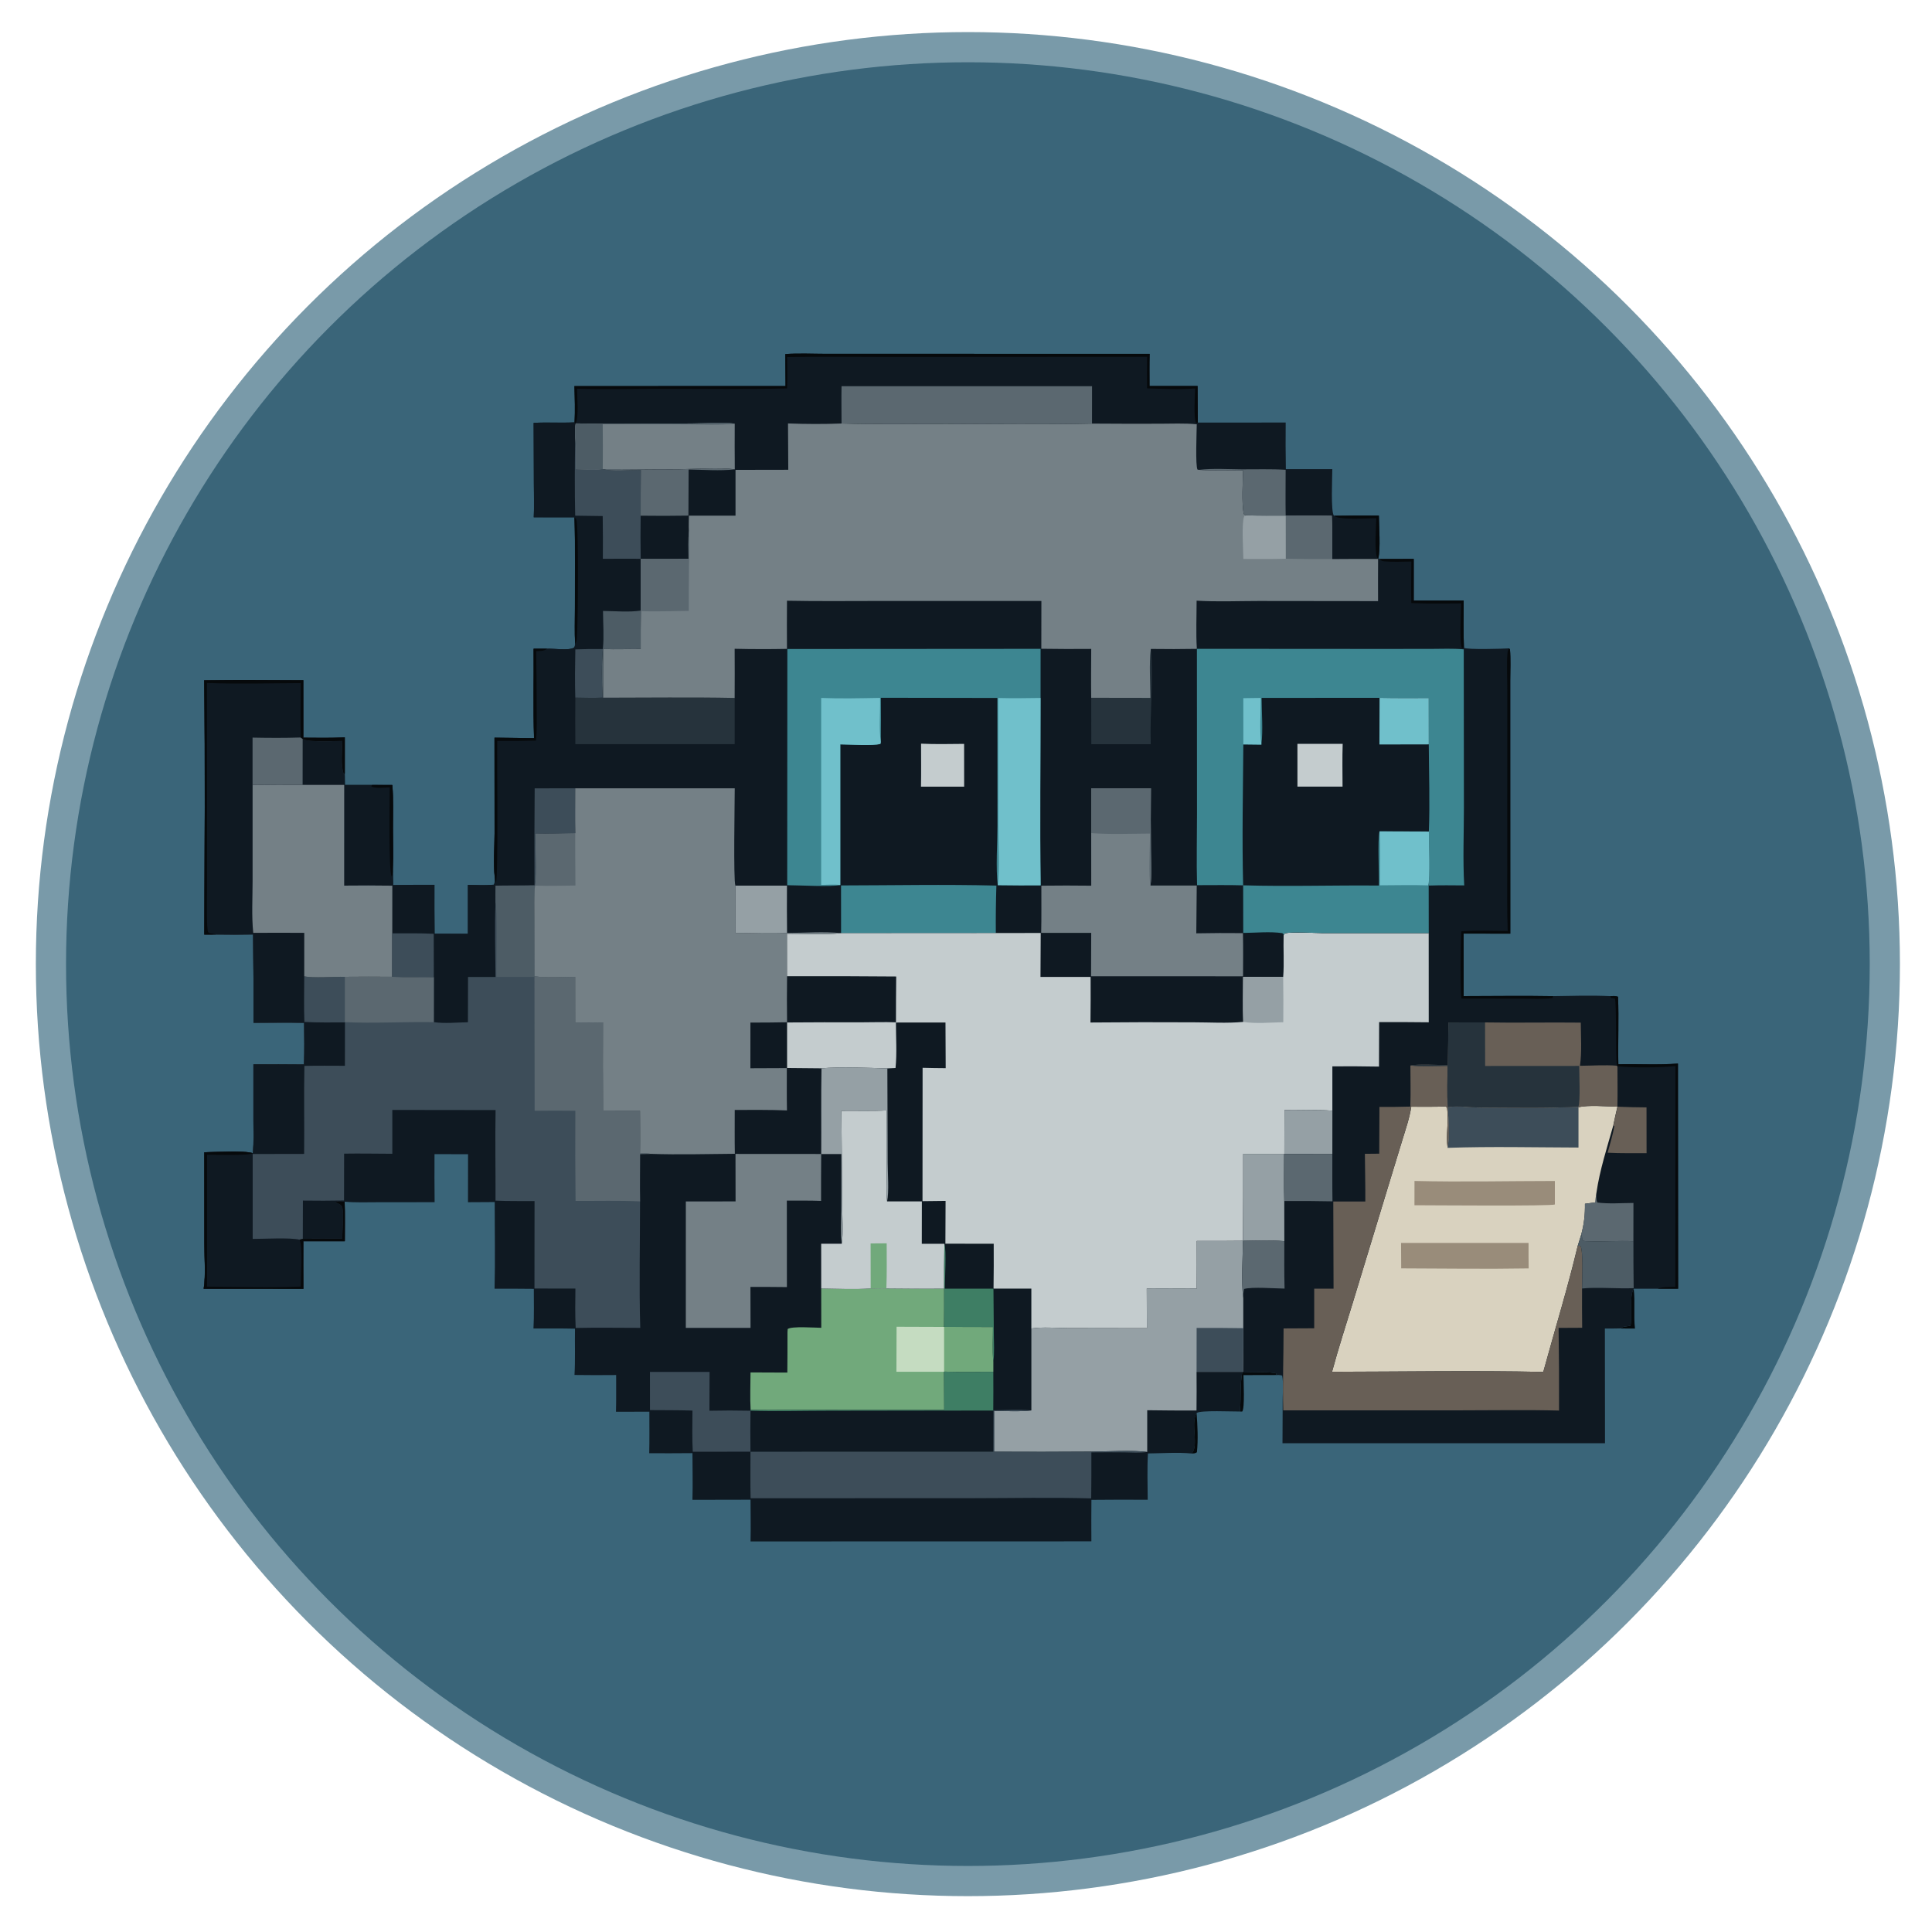 <?xml version="1.0" encoding="UTF-8"?>
<svg id="Layer_1" xmlns="http://www.w3.org/2000/svg" version="1.1" viewBox="0 0 1024 1024">
  <!-- Generator: Adobe Illustrator 29.4.0, SVG Export Plug-In . SVG Version: 2.1.0 Build 152)  -->
  <defs>
    <style>
      .st0 {
        fill: #95a0a5;
      }

      .st1 {
        fill: #0f1922;
      }

      .st2 {
        fill: #3a6579;
        stroke: #799aa9;
        stroke-miterlimit: 10;
        stroke-width: 16px;
      }

      .st3, .st4, .st5 {
        fill: #06090b;
      }

      .st6 {
        fill: #998c7a;
      }

      .st7 {
        fill: #3d8691;
      }

      .st8 {
        fill: #71a97b;
      }

      .st9 {
        fill: #70c0cb;
      }

      .st10 {
        fill: #c5dcc1;
      }

      .st11 {
        fill: #26333c;
      }

      .st12 {
        fill: #4d5c65;
      }

      .st4 {
        fill-opacity: .99;
      }

      .st5 {
        fill-opacity: .98;
      }

      .st13 {
        fill: #3d4d59;
      }

      .st14 {
        fill: #c4ccce;
      }

      .st15 {
        fill: #5b6870;
      }

      .st16 {
        fill: #685f56;
      }

      .st17 {
        fill: #748086;
      }

      .st18 {
        fill: #d9d2bf;
      }

      .st19 {
        fill: #3e7e64;
      }
    </style>
  </defs>
  <circle class="st2" cx="513" cy="511" r="486"/>
  <path class="st1" d="M416.22,187.68c7.14-.54,14.57-.13,21.74-.13h41.49s129.9.02,129.9.02c-.18,5.66-.06,11.36-.07,17.02h25.47s.1,19.38.1,19.38l46.59-.02c-.08,8.23-.05,16.47.09,24.7h24.62c0,3.86-.89,22.75.87,24.71,7.94-.12,15.88-.15,23.82-.09.04,5.86.96,17.53-.32,22.69l.7.3,18.09-.05v22.08s26.46-.04,26.46-.04c0,8.35-.2,16.76.16,25.1,1.78,1.08,20.83.51,23.75.3l.64.44c.48,5.48.16,11.15.15,16.66v31.16s.03,102.95.03,102.95l-24.78-.05.04,33.16c15.81-.02,31.65-.26,47.45.02,10-.15,20.27-.51,30.24,0,1.41-.04,2.81-.22,4.14.32.51,11.89-.1,23.86.17,35.77,10.45-.24,21.19.45,31.59-.38l.09,119.35h-10.89s-12.63.01-12.63.01c-2.46,3.96-.77,14.36-1.69,19.6-1.7.29-4.23.39-5.62,1.43-2.66.07-5.32.08-7.99.06l.06,60.8h-170.94s.11-23.28.11-23.28c.02-4.01.5-8.67-.28-12.59-1.2-.33-2.19-.33-3.41-.28l.55-.64c-1.94-1.37-15.1-.7-18.31-.7-1.2,6.47-.58,13.36-1.17,19.88-.02.26.03.53.05.79-3.87.07-21.05-.77-23.03.78-3.39,5.62,1.41,17.44-2.65,21.47-7.51-.73-15.6-.1-23.17-.03-.47,8.14-.16,16.4-.13,24.55-9.94-.07-19.89-.05-29.83.05-.07,7.33-.08,14.66-.02,21.99l-180.65.04c.17-7.35,0-14.75,0-22.11l-30.8.06c.24-8.22.02-16.51.01-24.74-7.64.07-15.28.08-22.91.05.18-7.33.06-14.69.07-22.02l-17.7.04c.18-6.48.06-12.98.09-19.47-7.36.08-14.71.07-22.07-.03.46-8.12.13-16.38.26-24.53-7.32-.18-14.68-.08-22.01-.1.4-6.95.16-14.04.19-21.01-6.93-.11-13.87-.06-20.81-.09.39-15.27.06-30.63.08-45.92l-14.16.08.03-25.45-17.78-.02c-.05,8.49-.03,16.97.06,25.45l-30.2.03c-5.79,0-11.7.24-17.47-.28.22,6.96.07,13.96.08,20.93h-21.98c-.1,8.41,0,16.82.02,25.22l-52.8-.03c1.13-7.52.34-16.11.34-23.78l-.04-48.54c6.6-.07,19.89-1.15,25.68.46.71-5.67.35-11.7.36-17.43v-29.69c8.91-.05,17.82-.04,26.74.05.45-7.29.16-14.72.14-22.03-8.94-.2-17.9-.03-26.84-.01.07-15.61,0-31.21-.21-46.82-6.53.12-13.06.13-19.59.02-2.09.09-4.2.03-6.29.03.18-44.87.55-89.85-.06-134.71,17.49-.32,35.03-.07,52.52-.04l.02,30.46c7.31.02,14.69.24,21.98-.22v19.18s.07,6.07.07,6.07h14.49s10.64.02,10.64.02c.65,7.54.33,15.3.33,22.88,0,7,.29,14.15-.04,21.13l.14,9.05c7.3-.15,14.6-.2,21.9-.15,0,8.64-.04,17.28.07,25.92l17.67.03v-25.94c4.57.08,9.21.33,13.76-.07.63-1.12.45-2.53.48-3.8-.87-7.5-.12-15.96-.11-23.54l-.04-50.58,20.97.25c-.53-15.75-.08-31.64-.23-47.41h7.15c3.65-.2,11.18,1.14,14.18-.55.6-.34.56-1.43.67-2.08-.34-6.18-.1-12.5-.11-18.7-.03-16.1.26-32.24-.22-48.32l-21.6-.02c.32-5.82.07-11.78.06-17.61l-.12-32.43c7.21-.4,14.44.09,21.65-.27.38-6.38.12-12.83-.06-19.22l111.89-.04-.1-16.92Z"/>
  <path class="st1" d="M304.49,223.86l.66.55c-.55,2.49-.4,5.26-.27,7.8.7,5.42.4,11.01.39,16.47,4.51.11,9.76.75,14.2-.1l.39.08c4.79,1.45,14.39.28,19.8.45-.08,8.07-.12,16.14-.1,24.21-.12,7.62-.11,15.24.02,22.86v27.45s.13.25.13.25c-.12,6.7-.15,13.4-.12,20.1-6.58-.05-13.22.27-19.79-.01-.08,8.6-.1,17.2-.06,25.81,23.2,0,46.45-.33,69.64.12.05-8.68.06-17.36,0-26.05,9.24.22,18.48.24,27.73.05-.05-8.51-.04-17.01.01-25.52,16.56.34,33.15.13,49.72.13h85.12l-.04,25.33c8.82.14,17.63.16,26.45.08,0,8.62-.16,17.28-.01,25.9l31.41.05c-.06-8.45-.77-17.57.19-25.94,8.13.11,16.27.1,24.4-.04l.05,87.42c0,12.58-.33,25.27.03,37.84,8.12.02,16.31-.17,24.42.1l.04,25.23c6.65-.05,14.24-.84,20.77.13.62.75.44.37.66,1.07-.23,7.32.35,14.87-.24,22.15l-21.21-.03c0,7.92-.23,15.91.06,23.83-8.56.84-17.7.24-26.32.23-18.23-.1-36.45-.07-54.67.1.1-8.06.12-16.12.08-24.18h-26.57s.12-23.28.12-23.28l-23.78.03-82.02.05c-8.32,1.12-19.93.32-28.66.33l.02,22.5c-.11,8.14-.1,16.28,0,24.41-6.47.12-12.94.18-19.42.17l-.02,24.21,19.31-.08c.01,7.47-.07,14.96.08,22.43-9.21-.4-18.47-.25-27.69-.26.01,7.74-.09,15.5.06,23.24-14.79.1-29.8.56-44.58.04l-5.69.08c0,8.36-.13,16.73,0,25.09.01,22.3-.57,44.78.11,67.06-11.4,0-22.84-.21-34.23.05-.33-6.94-.23-13.94-.14-20.88l-21.7-.02.04-46.35c-6.87-.05-13.82.1-20.68-.23.07-15.99-.26-32.02.03-48.01l-54.73-.07v23.23c-8.51-.02-17.05-.2-25.55-.06l-.04,24.84c-7.26.13-14.53.15-21.8.04l-.06,20.31c6.96-.16,13.95-.05,20.92-.07.08-3.78.97-13.73,0-16.84-.43-1.38-2.39-1.93-3.61-2.63,1.24-.61,3.49-.35,4.88-.17.22,6.96.07,13.96.08,20.93h-21.98c-.1,8.41,0,16.82.02,25.22l-52.8-.03c1.13-7.52.34-16.11.34-23.78l-.04-48.54c6.6-.07,19.89-1.15,25.68.46.71-5.67.35-11.7.36-17.43v-29.69c8.91-.05,17.82-.04,26.74.05.45-7.29.16-14.72.14-22.03-8.94-.2-17.9-.03-26.84-.01.07-15.61,0-31.21-.21-46.82-6.53.12-13.06.13-19.59.02-2.09.09-4.2.03-6.29.03.18-44.87.55-89.85-.06-134.71,17.49-.32,35.03-.07,52.52-.04l.02,30.46c7.31.02,14.69.24,21.98-.22v19.18s.07,6.07.07,6.07h14.49s10.64.02,10.64.02c.65,7.54.33,15.3.33,22.88,0,7,.29,14.15-.04,21.13l.14,9.05c7.3-.15,14.6-.2,21.9-.15,0,8.64-.04,17.28.07,25.92l17.67.03v-25.94c4.57.08,9.21.33,13.76-.07.63-1.12.45-2.53.48-3.8-.87-7.5-.12-15.96-.11-23.54l-.04-50.58,20.97.25c-.53-15.75-.08-31.64-.23-47.41h7.15c3.65-.2,11.18,1.14,14.18-.55.6-.34.56-1.43.67-2.08-.34-6.18-.1-12.5-.11-18.7-.03-16.1.26-32.24-.22-48.32l-21.6-.02c.32-5.82.07-11.78.06-17.61l-.12-32.43c7.21-.4,14.44.09,21.65-.27Z"/>
  <path class="st13" d="M108.21,360.61c17.49-.32,35.03-.07,52.52-.04l.02,30.46c7.31.02,14.69.24,21.98-.22v19.18s-.49.18-.49.18c-1.72-3.84-.79-13.08-.77-17.48-3.98.04-18.3.85-21.07-1.07-.05,8.14-.06,16.27-.03,24.41l22.04.02-.02,53.35c8.51-.1,17.02-.09,25.53.03l-.03,25.26-.03,23.03c7.36.32,14.73.03,22.09.17l-.03,23.87c5.74.83,12.29.16,18.1.05l.05-24h14.57c-.1-13.14-.51-26.43,0-39.56-.06-2.95.02-5.9.04-8.85,6.87-.12,13.75,0,20.63-.13l.27.1c-.59,5.79-.34,11.8-.33,17.62l.07,30.45c6.82,1.02,14.62.33,21.55.31l.04,24.24c4.89-.01,9.83.08,14.72-.08-.12,15.6-.09,31.21.09,46.81l19.53.02c.05,7.49.2,15,0,22.49,1.88.07,3.83.04,5.68.34l-5.69.08c0,8.36-.13,16.73,0,25.09.01,22.3-.57,44.78.11,67.06-11.4,0-22.84-.21-34.23.05-.33-6.94-.23-13.94-.14-20.88l-21.7-.02.04-46.35c-6.87-.05-13.82.1-20.68-.23.07-15.99-.26-32.02.03-48.01l-54.73-.07v23.23c-8.51-.02-17.05-.2-25.55-.06l-.04,24.84c-7.26.13-14.53.15-21.8.04l-.06,20.31c6.96-.16,13.95-.05,20.92-.07.08-3.78.97-13.73,0-16.84-.43-1.38-2.39-1.93-3.61-2.63,1.24-.61,3.49-.35,4.88-.17.22,6.96.07,13.96.08,20.93h-21.98c-.1,8.41,0,16.82.02,25.22l-52.8-.03c1.13-7.52.34-16.11.34-23.78l-.04-48.54c6.6-.07,19.89-1.15,25.68.46.71-5.67.35-11.7.36-17.43v-29.69c8.91-.05,17.82-.04,26.74.05.45-7.29.16-14.72.14-22.03-8.94-.2-17.9-.03-26.84-.01.07-15.61,0-31.21-.21-46.82-6.53.12-13.06.13-19.59.02-2.09.09-4.2.03-6.29.03.18-44.87.55-89.85-.06-134.71Z"/>
  <path class="st1" d="M108.21,360.61c17.49-.32,35.03-.07,52.52-.04l.02,30.46c7.31.02,14.69.24,21.98-.22v19.18s-.49.18-.49.18c-1.72-3.84-.79-13.08-.77-17.48-3.98.04-18.3.85-21.07-1.07-.05,8.14-.06,16.27-.03,24.41l22.04.02-.02,53.35c8.51-.1,17.02-.09,25.53.03l-.03,25.26-.03,23.03c-8.35-.08-16.71-.07-25.06.01-5.6-.14-16.91.79-21.55-.28,0,8.05-.21,16.16.07,24.21,7.16.37,14.35.25,21.52.24l-.03,22.99c-7.15,0-14.33-.12-21.48.06-.29,15.55.03,31.1-.13,46.65l-27.27.05v45c5.68,0,20.07-.79,24.84.41l1.7-.4c6.96-.16,13.95-.05,20.92-.07.08-3.78.97-13.73,0-16.84-.43-1.38-2.39-1.93-3.61-2.63,1.24-.61,3.49-.35,4.88-.17.22,6.96.07,13.96.08,20.93h-21.98c-.1,8.41,0,16.82.02,25.22l-52.8-.03c1.13-7.52.34-16.11.34-23.78l-.04-48.54c6.6-.07,19.89-1.15,25.68.46.71-5.67.35-11.7.36-17.43v-29.69c8.91-.05,17.82-.04,26.74.05.45-7.29.16-14.72.14-22.03-8.94-.2-17.9-.03-26.84-.01.07-15.61,0-31.21-.21-46.82-6.53.12-13.06.13-19.59.02-2.09.09-4.2.03-6.29.03.18-44.87.55-89.85-.06-134.71Z"/>
  <path class="st17" d="M133.87,415.95c8.83.12,17.67.14,26.5.08l22.04.02-.02,53.35c8.51-.1,17.02-.09,25.53.03l-.03,25.26-.03,23.03c-8.35-.08-16.71-.07-25.06.01-5.6-.14-16.91.79-21.55-.28l.02-23.02c-9.01-.07-18.02-.07-27.04,0-.93-8.94-.35-18.42-.35-27.43v-51.05Z"/>
  <path class="st15" d="M159.4,390.88l.99.75c-.05,8.14-.06,16.27-.03,24.41-8.83.06-17.67.03-26.5-.08v-25.01c8.49.17,17.05.22,25.53-.06Z"/>
  <path class="st3" d="M108.21,360.61c17.49-.32,35.03-.07,52.52-.04l.02,30.46c7.31.02,14.69.24,21.98-.22v19.18s-.49.18-.49.18c-1.72-3.84-.79-13.08-.77-17.48-3.98.04-18.3.85-21.07-1.07l-.99-.75c-.18-9.59-.06-19.21,0-28.8-16.49.05-33.27.56-49.73-.08l.04,109.16c0,2.32-.4,22.13.66,22.98.79.64,1.64.66,2.6.83.53.1,1.07.22,1.6.32-2.09.09-4.2.03-6.29.03.18-44.87.55-89.85-.06-134.71Z"/>
  <path class="st3" d="M108.3,610.75c6.6-.07,19.89-1.15,25.68.46-2.12,1.46-20.23.76-24.24.85v69.86c16.47.15,33.16.67,49.63-.01.06-5.19,1.21-20.95-.6-24.85l1.7-.4c6.96-.16,13.95-.05,20.92-.07.08-3.78.97-13.73,0-16.84-.43-1.38-2.39-1.93-3.61-2.63,1.24-.61,3.49-.35,4.88-.17.22,6.96.07,13.96.08,20.93h-21.98c-.1,8.41,0,16.82.02,25.22l-52.8-.03c1.13-7.52.34-16.11.34-23.78l-.04-48.54Z"/>
  <path class="st15" d="M283.32,517.46c6.82,1.02,14.62.33,21.55.31l.04,24.24c4.89-.01,9.83.08,14.72-.08-.12,15.6-.09,31.21.09,46.81l19.53.02c.05,7.49.2,15,0,22.49,1.88.07,3.83.04,5.68.34l-5.69.08c0,8.36-.13,16.73,0,25.09-11.32-.51-22.83-.17-34.18-.24-.18-15.93-.21-31.85-.11-47.78-7.19-.1-14.39-.1-21.58,0l-.09-70.97.04-.32Z"/>
  <path class="st15" d="M182.8,517.74c8.35-.09,16.71-.09,25.06-.01,7.36.32,14.73.03,22.09.17l-.03,23.87c-15.69-.26-31.44.7-47.13,0v-24.04Z"/>
  <path class="st12" d="M283.3,469.28l.27.1c-.59,5.79-.34,11.8-.33,17.62l.07,30.45-.04.32h-20.2c-.01-4.57.58-37.44-.44-39.51-.06-2.95.02-5.9.04-8.85,6.87-.12,13.75,0,20.63-.13Z"/>
  <path class="st17" d="M304.84,417.81h84.59c0,6.77-.77,48.7.34,51.58l.07,25.07c9.03.02,18.32.46,27.32.03,9.33-.05,19.39-.87,28.64.09-8.32,1.12-19.93.32-28.66.33l.02,22.5c-.11,8.14-.1,16.28,0,24.41-6.47.12-12.94.18-19.42.17l-.02,24.21,19.31-.08c.01,7.47-.07,14.96.08,22.43-9.21-.4-18.47-.25-27.69-.26.01,7.74-.09,15.5.06,23.24-14.79.1-29.8.56-44.58.04-1.85-.31-3.81-.27-5.68-.34.21-7.49.05-15,0-22.49l-19.53-.02c-.17-15.6-.2-31.21-.09-46.81-4.89.17-9.83.07-14.72.08l-.04-24.24c-6.93.02-14.72.72-21.55-.31l-.07-30.45c0-5.82-.26-11.83.33-17.62.96-6.73.17-20.14.15-27.61,7.05.17,14.11-.05,21.16-.16-.13-7.93-.03-15.88-.04-23.81Z"/>
  <path class="st15" d="M283.72,441.78c7.05.17,14.11-.05,21.16-.16.04,9.24-.02,18.49.12,27.73-7.11.03-14.34.33-21.44.03.96-6.73.17-20.14.15-27.61Z"/>
  <path class="st11" d="M304.92,369.75c4.8.06,9.63.24,14.42,0l.42.04c23.2,0,46.45-.33,69.64.12v24.52s-84.46-.01-84.46-.01c-.05-8.22-.06-16.44-.01-24.67Z"/>
  <path class="st7" d="M445.78,469.3c27.4-.04,54.95-.62,82.33.08-.27,8.38-.37,16.77-.3,25.15l-82.02.05-.02-25.28Z"/>
  <path class="st13" d="M304.88,232.21c.7,5.42.4,11.01.39,16.47,4.51.11,9.76.75,14.2-.1l.39.08c4.79,1.45,14.39.28,19.8.45-.08,8.07-.12,16.14-.1,24.21-.12,7.62-.11,15.24.02,22.86-6.67-.12-13.37,0-20.05,0,.05-7.55.03-15.11-.08-22.66l-14.59-.2c-.3-13.66-.22-27.45,0-41.11Z"/>
  <path class="st11" d="M609.98,343.94c1.46,16.61-.59,33.78-.07,50.5h-31.49s-.05-24.61-.05-24.61l31.41.05c-.06-8.45-.77-17.57.19-25.94Z"/>
  <path class="st0" d="M389.77,469.4h27.34c-.06,8.36-.04,16.73.05,25.09-9,.44-18.29,0-27.32-.03l-.07-25.07Z"/>
  <path class="st13" d="M283.39,417.84l21.45-.02c.01,7.93-.09,15.88.04,23.81-7.05.11-14.11.33-21.16.16.02,7.47.81,20.88-.15,27.61l-.27-.1c-.09-17.15-.06-34.3.09-51.45Z"/>
  <path class="st13" d="M207.89,494.69c7.32.02,14.69-.13,22,.24l.05,22.96c-7.36-.14-14.73.15-22.09-.17l.03-23.03Z"/>
  <path class="st12" d="M339.59,323.64l.13.25c-.12,6.7-.15,13.4-.12,20.1-6.58-.05-13.22.27-19.79-.01-.08,8.6-.1,17.2-.06,25.81l-.42-.04c-.36-8.34-.56-17.45.2-25.76.67-6.5.11-13.59.08-20.16,6.41.04,13.65.74,19.97-.19Z"/>
  <path class="st13" d="M319.54,343.99c-.76,8.31-.57,17.42-.2,25.76-4.79.24-9.62.06-14.42,0-.27-8.49-.13-17.07.02-25.56,4.87-.18,9.73-.25,14.6-.19Z"/>
  <path class="st3" d="M282.83,343.85h7.15c-1.88,1.34-3.55,1.13-5.81,1.26.18,9.94.28,19.88.28,29.83,0,5.85.23,11.78-.38,17.6-6.84.2-13.67.26-20.51.18-.22,9.76.65,71.4-.7,75.12l-.6-2.71c-.87-7.5-.12-15.96-.11-23.54l-.04-50.58,20.97.25c-.53-15.75-.08-31.64-.23-47.41Z"/>
  <path class="st3" d="M197.3,416.05l10.64.03c.65,7.54.33,15.3.33,22.88,0,7,.29,14.15-.04,21.13-.04,1.6,0,3.09-.55,4.61-1.86-2.19-1.1-41.58-1.1-47.41-2.5.08-7.72.79-9.81-.52l.53-.72Z"/>
  <path class="st3" d="M304.51,274.19c.29.33.66.61.86,1.01,1.48,2.94.95,55.64.41,62.31-.11,1.35-.16,2.55-.94,3.71-.34-6.18-.1-12.5-.11-18.7-.03-16.1.26-32.24-.22-48.32Z"/>
  <path class="st7" d="M417.32,343.99l134.22-.09-.02,26.03c0,33.09-.41,66.23.04,99.31-7.58.05-15.15.02-22.72-.09-1.14-8.98-.19-22.22-.18-31.72l-.04-67.5-61.74-.1c.1,7.83.09,15.66-.04,23.49l-.2.94c-3.99,1.17-16.28.3-21.28.27v74.55c-5.36,1.09-21.46.11-28.12.09l.07-125.19Z"/>
  <path class="st9" d="M529.03,369.95c7.49.2,15,.1,22.49-.02,0,33.09-.41,66.23.04,99.31-7.58.05-15.15.02-22.72-.09,1.08-9.08.25-22.74.24-32.3l-.05-66.9Z"/>
  <path class="st9" d="M435.25,369.93c10.35.41,20.85.15,31.21-.03.18,7.67-.67,15.82.39,23.42l-.2.94c-3.99,1.17-16.28.3-21.28.27v74.55c-3.25-.43-6.83-.1-10.13-.05v-99.11Z"/>
  <path class="st17" d="M578.37,417.78l31.65.05c-.13,11.13-.12,22.26.02,33.39.03,5.88.52,12.35-.26,18.14h24.52s-.24,25.32-.24,25.32c8.24-.16,16.49-.19,24.73-.1.17,7.62.06,15.25.05,22.87l-80.55-.02.08-23h-26.52c.19-8.31.08-16.67.09-25,8.81-.11,17.62-.11,26.44,0l-.02-27.87v-23.79Z"/>
  <path class="st15" d="M578.37,417.78l31.65.05c-.13,11.13-.12,22.26.02,33.39.03,5.88.52,12.35-.26,18.14-1.06-4.72-.25-21.53-.22-27.55-10.34.04-20.89.51-31.19-.24v-23.79Z"/>
  <path class="st14" d="M488.17,394.16c7.58.37,15.23.16,22.83.11l.02,22.67h-22.88c.15-7.58.04-15.19.04-22.78Z"/>
  <path class="st14" d="M527.82,494.53l23.78-.03-.12,23.28h26.57c.05,8.06.02,16.12-.08,24.17,18.22-.17,36.45-.21,54.67-.1,8.62,0,17.76.6,26.32-.23-.29-7.92-.07-15.9-.06-23.83l21.21.03c.59-7.28.01-14.82.24-22.15l.44-.96c3.72-.96,15.75-.18,20.15-.19h56.3s.02,47.32.02,47.32c-8.76-.1-17.52-.14-26.29-.11l-.07,23.59c-8.24-.15-16.48-.2-24.72-.13v23.52c-8.38-.71-16.98-.19-25.39-.32l-.06,23.22-21.8-.02c.03,15.36-.01,30.71-.14,46.07-8.15.14-16.32.07-24.47.09,0,8.41.07,16.84-.03,25.25l-26.48-.08.07,21.06-41.75-.07c-6.25,0-13.35-.71-19.49.22v-21.13s-20.04.01-20.04.01c.11-7.93.14-15.87.09-23.8l-25.61-.02.1-22.68-12.23.14.05-70.69c4.08.15,8.17.13,12.24.19l-.11-24.2-26.25.02c0-8.14.04-16.28.13-24.41-19.28-.17-38.57-.22-57.85-.15l-.02-22.5c8.72-.01,20.33.79,28.66-.33l82.02-.05Z"/>
  <path class="st0" d="M658.9,517.79l21.21.03c.12,7.99.14,15.99.06,23.98-6.79.12-14.5.9-21.21-.18-.29-7.92-.07-15.9-.06-23.83Z"/>
  <path class="st17" d="M578.78,224.51c11.87.09,23.74.11,35.61.07,6.58,0,13.37-.34,19.92.28-.03,3.63-.82,22.18.42,24.06l.8.11c7.72.5,15.61.21,23.35.21-.18,6.73-.84,16.65.31,23.12.65.65.64.56,1.46.76,6.92.3,13.86.19,20.78.19,8.15,0,16.31-.09,24.45.04.35,7.64.26,15.31.24,22.96,8.1-.07,16.2-.09,24.3-.06-.01,7.45-.09,14.91-.02,22.36l-63.34-.07c-10.86,0-22,.49-32.83-.17,0,8.44-.41,17.12.13,25.54-8.13.14-16.27.16-24.4.04-.96,8.37-.25,17.49-.19,25.94l-31.41-.05c-.15-8.62,0-17.27.01-25.9-8.82.08-17.63.06-26.45-.08l.04-25.33h-85.12c-16.57,0-33.16.2-49.72-.13-.06,8.51-.06,17.01-.01,25.52-9.24.18-18.48.17-27.73-.05.05,8.68.05,17.36,0,26.05-23.19-.45-46.44-.12-69.64-.12-.04-8.6-.02-17.2.06-25.81,6.56.29,13.21-.03,19.79.01-.04-6.7,0-13.4.12-20.1l-.13-.25v-27.45c8.44.19,16.91.03,25.35,0-.03-4.98-.19-9.99.17-14.96-.12-2.62,0-5.3.02-7.93h24.72s0-24.27,0-24.27l27.96-.05-.14-24.56c9.4.35,18.98.4,28.37.03,18.55.54,37.23.15,55.8.2,25.62.07,51.35.4,76.96-.14Z"/>
  <path class="st15" d="M365.1,281.23c.48,6.43.15,13,.06,19.45-.07,7.7-.11,15.41-.1,23.11-8.41.04-16.95.46-25.35.11l-.13-.25v-27.45c8.44.19,16.91.03,25.35,0-.03-4.98-.19-9.99.17-14.96Z"/>
  <path class="st15" d="M681.44,273.3c8.15,0,16.31-.09,24.45.04.35,7.64.26,15.31.24,22.96-8.22.06-16.45,0-24.67-.17l-.03-22.83Z"/>
  <path class="st0" d="M660.65,273.12c6.92.3,13.86.19,20.78.19l.03,22.83c-7.47.25-14.99.09-22.46.12-.04-4.91-1.03-18.89.46-22.7l1.19-.43Z"/>
  <path class="st1" d="M634.39,343.89l95.76.06,28.17-.02c5.79-.02,11.73-.29,17.5.23l.08,83.79c0,13.68-.61,27.68.17,41.33-6.28-.06-12.56-.13-18.84.08l.03,25.17h-56.3c-4.4,0-16.43-.78-20.15.18l-.44.96c-.22-.69-.04-.32-.66-1.07-6.53-.98-14.12-.18-20.77-.13l-.04-25.23c-8.11-.27-16.3-.07-24.42-.1-.36-12.57-.03-25.26-.03-37.84l-.05-87.42Z"/>
  <path class="st7" d="M634.39,343.89l95.76.06,28.17-.02c5.79-.02,11.73-.29,17.5.23l.08,83.79c0,13.68-.61,27.68.17,41.33-6.28-.06-12.56-.13-18.84.08l-.3-.09c1.22-2.66.37-24.12.39-28.54.59-15.3.04-30.87-.04-46.2l-.03-24.56c-8.7.03-17.37.1-26.07-.1l-62.49.02c.02,7.7.82,17.26-.13,24.76l-9.57-.11c-.18,24.83-.73,49.89-.1,74.71-8.11-.27-16.3-.07-24.42-.1-.36-12.57-.03-25.26-.03-37.84l-.05-87.42Z"/>
  <path class="st9" d="M658.98,370.04l9.28-.12c0,8-.77,16.82.31,24.73l-9.57-.11-.02-24.5Z"/>
  <path class="st7" d="M730.85,469.38c.18-6.48-.82-23.86.33-28.73l26.14.08c-.02,4.42.82,25.88-.39,28.54l.3.09.03,25.17h-56.3c-4.4,0-16.43-.78-20.15.18l-.44.96c-.22-.69-.04-.32-.66-1.07-6.53-.98-14.12-.18-20.77-.13l-.04-25.23c23.92.7,48.01-.11,71.95.12Z"/>
  <path class="st9" d="M731.18,440.64l26.14.08c-.02,4.42.82,25.88-.39,28.54-8.51-.3-17.11-.03-25.63-.03.05-9.48.44-19.14-.12-28.6Z"/>
  <path class="st9" d="M731.19,369.88c8.7.19,17.37.12,26.07.1l.03,24.56-26.17.05.08-24.7Z"/>
  <path class="st14" d="M687.66,394.26h23.99c-.25,7.54-.1,15.12-.07,22.67h-23.91s-.01-22.67-.01-22.67Z"/>
  <path class="st18" d="M766.14,586.43l.78.55c1.1,6.99-.65,14.44.33,21.4,1.1-6.33.41-15.07.13-21.58,5.5-.86,11.84.21,17.45.22,17.2.05,34.59.43,51.76-.42l.04.28c4.93-1.37,15.26-.4,20.65-.33-.79,3.34-1.53,6.7-2.23,10.06-3.28,11.62-7.17,23.59-8.9,35.54-.31,1.72-.46,3.39-.55,5.13l-5.54.74c.08,5.84-.48,10.71-1.98,16.35l-1.83,5.85c-5.33,22.47-12.2,44.64-18.28,66.92-37.26-.79-74.69-.1-111.96-.07,3.36-12.44,7.38-24.75,11.14-37.07l18.8-61.77,7.31-23.94c1.76-5.79,3.85-11.72,4.74-17.71,6.02-.04,12.13.14,18.14-.15Z"/>
  <path class="st13" d="M767.38,586.8c5.5-.86,11.84.21,17.45.22,17.2.05,34.59.43,51.76-.42l.04.28v21.34c-23.08-.06-46.33-.64-69.38.16,1.1-6.33.41-15.07.13-21.58Z"/>
  <path class="st6" d="M749.71,625.93c24.74.61,49.64.03,74.4.01v12.44c-1.11.98-66.39.43-74.42.42l.02-12.87Z"/>
  <path class="st6" d="M742.59,658.78h67.57c-.02,4.51,0,9,.07,13.5-22.5.38-45.06.04-67.57-.02l-.07-13.47Z"/>
  <path class="st0" d="M634.33,657.75c8.16-.02,16.32.04,24.47-.09-.08,9.41-1.03,21.22.16,30.39v15.91c.06,7.71.02,15.42-.13,23.13h-24.63c.06,6.83.05,13.68-.03,20.52-8.71.02-17.41-.03-26.12-.16v22.11c-7.18-1.03-21.89-.24-29.85-.17-17.1.12-34.21.14-51.31.05v-21.64c6.45.02,13.37.52,19.76-.27v-43.41c6.14-.93,13.23-.23,19.49-.22l41.75.07-.07-21.06,26.48.08c.1-8.41.03-16.84.03-25.25Z"/>
  <path class="st13" d="M634.24,703.83c8.24-.05,16.49,0,24.73.13.06,7.71.01,15.42-.13,23.13h-24.63s.03-23.26.03-23.26Z"/>
  <path class="st16" d="M747.53,564.76c6.49.55,13.17.23,19.68.18.04,7.22-.33,14.68.17,21.87.28,6.51.97,15.25-.13,21.58-.98-6.97.78-14.42-.33-21.4l-.78-.55c-6.01.29-12.11.11-18.14.15-.89,5.99-2.99,11.92-4.74,17.71l-7.31,23.94-18.8,61.77c-3.76,12.33-7.78,24.63-11.14,37.07,37.27-.04,74.7-.73,111.96.07,6.08-22.28,12.94-44.44,18.28-66.92l1.4.09c1.62,2.59.9,18.47.87,22.61-.04,6.94-.02,13.88.06,20.82-4.16.06-8.33.03-12.49.05.21,14.61.28,29.22.23,43.83-17.02-.44-34.13-.12-51.16-.12h-95c-.43-14.41.19-28.97.16-43.41,5.41-.06,10.82-.09,16.23-.08v-21.01s10.26,0,10.26,0l-.14-46.19h16.98c.04-8.41-.15-16.85-.23-25.27,2.53,0,5.06-.05,7.6-.07l.11-24.79c5.49.04,10.99-.01,16.48-.17l-.08-.93c.23-6.92.01-13.91.01-20.83Z"/>
  <path class="st8" d="M435.26,682.95c8.59.08,17.68.6,26.24-.06,2.76.05,5.54.17,8.3.06,10.21.13,20.42.16,30.62.08-.01,6.74.05,13.5-.05,20.24l25.94.07c.01,6.08-.39,12.49.19,18.52v5.22c-8.7-.02-17.44.15-26.14-.08l.1,20.3-84.26-.02c-6.12.09-12.23.09-18.35.01-.39-6.56-.07-13.3-.06-19.88l19.51.08c.13-7.13.04-14.27.08-21.4l.11-1.69c2.27-1.59,14.35-.67,17.8-.64l-.03-20.84Z"/>
  <path class="st10" d="M475.2,703.2l25.19.09v23.77s-25.27,0-25.27,0l.08-23.87Z"/>
  <path class="st13" d="M526.54,747.49c6.64-.1,13.5-.5,20.11.05-6.39.79-13.31.29-19.76.27v21.64c17.1.09,34.21.07,51.31-.05,7.96-.07,22.66-.86,29.84.17-3.83.65-8.22.27-12.1.23-5.83-.07-11.66-.07-17.49,0,.03,8.13,0,16.25-.09,24.38-21.06-.6-42.25-.11-63.33-.11l-117.2.04c-.19-8.21-.05-16.46-.06-24.67l128.7-.03.07-21.9Z"/>
  <path class="st17" d="M389.83,611.6l45.42.03c-.11,8.29-.05,16.59-.07,24.88-6.03-.24-12.11-.12-18.14-.17l.04,45.84c-6.44-.11-12.89-.07-19.33-.1l.05,21.72h-34.3s.01-67.01.01-67.01l26.36-.02-.04-25.18Z"/>
  <path class="st16" d="M767.69,541.92l19.42-.02c16.91.29,33.83-.09,50.74.11.04,7.46.63,15.49-.43,22.87,6.43-.04,13.18-.54,19.57-.04l.29.29c.01,7.14.15,14.3-.03,21.44,5.14.22,10.29.35,15.44.37l.03,24.27c-6.86-.06-13.82.13-20.66-.25,1.23-4.64,2.82-9.41,3.53-14.15l-.52-.17c.7-3.36,1.44-6.72,2.23-10.06-5.39-.07-15.71-1.04-20.65.33l-.04-.28c-17.18.85-34.57.47-51.76.42-5.61-.02-11.94-1.09-17.45-.22-.5-7.19-.13-14.65-.17-21.87-6.52.05-13.19.37-19.68-.18,4.13-.97,15.09-.22,19.8-.23.17-7.54.29-15.07.36-22.61Z"/>
  <path class="st11" d="M767.69,541.92l19.42-.02.04,23.09,49.86-.03c0,4.06.68,18.71-.43,21.65-17.18.85-34.57.47-51.76.42-5.61-.02-11.94-1.09-17.45-.22-.5-7.19-.13-14.65-.17-21.87-6.52.05-13.19.37-19.68-.18,4.13-.97,15.09-.22,19.8-.23.17-7.54.29-15.07.36-22.61Z"/>
  <path class="st14" d="M445.95,588.78c7.98-.12,16.02.23,23.99-.25.1,10.65.12,21.29.06,31.94,0,5.34-.39,11,.17,16.3h18.44s-.04,22.46-.04,22.46h11.98c-.14,7.93-.18,15.86-.13,23.79-10.21.08-20.42.05-30.62-.08-2.76.11-5.53,0-8.3-.06-8.56.66-17.65.14-26.24.06l-.02-23.72,10.9-.02c.94-6.23.25-13.52.25-19.88l-.43-50.55Z"/>
  <path class="st8" d="M461.44,659.05l8.52-.06c0,7.98.15,15.98-.17,23.95-2.76.11-5.53,0-8.3-.06l-.05-23.84Z"/>
  <path class="st15" d="M446.02,204.69h132.79s-.02,19.82-.02,19.82c-25.61.54-51.34.21-76.96.14-18.56-.05-37.24.34-55.8-.2,0-6.58-.13-13.18,0-19.76Z"/>
  <path class="st17" d="M305.15,224.41c20.39.42,40.88.03,61.28.03,6.38,0,17.22-.87,22.99.13,0,8.06-.09,16.13.03,24.19-7.78-1.11-21.79-.13-30.06-.03-13.18.16-26.36-.22-39.54-.07l-.39-.08c-4.43.85-9.68.21-14.2.1.01-5.46.31-11.05-.39-16.47-.13-2.54-.28-5.31.27-7.8Z"/>
  <path class="st12" d="M305.15,224.41c20.39.42,40.88.03,61.28.03,6.38,0,17.22-.87,22.99.13-8.27.78-16.9.33-25.21.32l-44.76-.07c.09,7.92.1,15.85.02,23.77-4.43.85-9.68.21-14.2.1.01-5.46.31-11.05-.39-16.47-.13-2.54-.28-5.31.27-7.8Z"/>
  <path class="st0" d="M706.19,588.71l-.02,22.89-25.56.02c0,8.29-.18,16.64.08,24.92l.03,21.32c-7.21-.67-14.69-.31-21.92-.21.13-15.36.18-30.71.14-46.07l21.8.02.06-23.22c8.41.13,17.02-.39,25.39.32Z"/>
  <path class="st14" d="M417.19,541.93c13.02-.1,26.04-.13,39.06-.08,6.18,0,12.44-.24,18.61,0,0,7.94.59,16.35-.21,24.22-1.45.09-2.89.17-4.34.2-10.28-.27-24.9-.93-34.92-.04l-18.22-.17v-24.13Z"/>
  <path class="st13" d="M344.48,727.14h31.61s-.07,20.58-.07,20.58c7.25-.16,14.51-.16,21.76,0-.1,7.23-.11,14.47-.02,21.7l-30.58.04c-.4-7.24-.18-14.56-.16-21.82-7.49-.26-15.03-.18-22.52-.25l-.02-20.25Z"/>
  <path class="st0" d="M435.4,566.23c10.02-.89,24.64-.24,34.92.04l.17,49.88c0,5.45.8,15.61-.31,20.64-.56-5.31-.18-10.96-.17-16.3.06-10.65.04-21.29-.06-31.94-7.97.48-16.01.13-23.99.25l.43,50.55c0,6.35.69,13.65-.25,19.88-.65-5.66-.24-11.74-.23-17.45l.02-30.12h-10.66c.1-15.14-.14-30.28.14-45.41Z"/>
  <path class="st12" d="M838.08,654.38c.07.15.15.3.21.46.31.8.31,1.48.35,2.33.78.83,2.03.67,3.15.72,7.97.31,15.96-.38,23.95,0-.02,8.29.03,16.58.14,24.87-8.42.36-19.69-.67-27.35.17.03-4.14.75-20.02-.87-22.61l-1.4-.09,1.83-5.85Z"/>
  <path class="st15" d="M319.86,248.67c13.18-.15,26.36.23,39.54.07,8.26-.1,22.28-1.08,30.06.03-7.91.9-16.49.19-24.47.09l-.11,24.43c-8.44.14-16.88.16-25.31.04-.02-8.07.01-16.14.1-24.21-5.41-.16-15.01,1-19.8-.45Z"/>
  <path class="st15" d="M706.17,611.61c.02,8.37-.07,16.76.07,25.13-8.51-.17-17.03-.23-25.54-.18-.27-8.29-.08-16.63-.08-24.92l25.56-.02Z"/>
  <path class="st3" d="M416.22,187.68c7.14-.54,14.57-.13,21.74-.13h41.49s129.9.02,129.9.02c-.18,5.66-.06,11.36-.07,17.02h25.47s.1,19.38.1,19.38l-.9.23c-1.38-2.13-.65-15.13-.48-18.32-8.42.63-17.06.23-25.51-.06-.05-5.57-.04-11.14.04-16.71l-137.36.08c-17.8,0-35.65-.26-53.44.05.02,5.52.18,11.09-.03,16.61-21.34.57-42.76.25-64.11.23-15.7-.02-31.55.45-47.23-.06.04,4.99,1.06,14-.67,18.39l-.66-.55c.38-6.38.12-12.83-.06-19.22l111.89-.04-.1-16.92Z"/>
  <path class="st19" d="M500.35,727.01c8.69.22,17.43.06,26.13.08.04,6.84.04,13.68-.02,20.53l-86.05.12c-14.18,0-28.47.41-42.63-.01l.04-.41c6.12.08,12.24.07,18.35-.01l84.26.02-.1-20.3Z"/>
  <path class="st15" d="M635.54,249.03c7.34-.87,15.19-.32,22.59-.27,7.71.05,15.61-.25,23.29.24,0,8.09-.13,16.21.02,24.3-6.92,0-13.86.12-20.78-.19-.82-.2-.81-.11-1.46-.76-1.15-6.47-.49-16.39-.31-23.12-7.74,0-15.63.3-23.35-.21Z"/>
  <path class="st15" d="M658.8,657.66c7.23-.1,14.72-.46,21.92.21,0,8.37-.11,16.75.13,25.11-5.22-.06-17.06-1.01-21.45.19-.36,1.67-.44,3.18-.44,4.88-1.19-9.17-.24-20.98-.16-30.39Z"/>
  <path class="st19" d="M500.55,659.24c1.22,3.28.2,19.35.22,23.79h25.78s.19,23.67.19,23.67c.05,4.92.38,10.3-.24,15.17-.58-6.04-.17-12.44-.19-18.52l-25.94-.07c.11-6.74.04-13.5.05-20.24-.05-7.93,0-15.86.13-23.79Z"/>
  <path class="st15" d="M846.15,632.16c-.01,1.69-.25,3.64.47,5.2,6.13.83,12.94.25,19.14.23l-.03,20.3c-7.98-.38-15.98.31-23.95,0-1.12-.04-2.37.11-3.15-.72-.04-.85-.04-1.53-.35-2.33-.06-.16-.14-.3-.21-.46,1.5-5.64,2.06-10.51,1.98-16.35l5.54-.74c.08-1.75.24-3.41.55-5.13Z"/>
  <path class="st3" d="M799.67,343.65l.64.44c.48,5.48.16,11.15.15,16.66v31.16s.03,102.95.03,102.95l-24.78-.05.04,33.16c15.81-.02,31.65-.26,47.45.02-.07.67.05.3-.55,1.02-5.17.68-10.81.27-16.05.27l-32.07-.02c-.6-11.75-.37-23.85-.02-35.62,8.13-.54,16.46-.24,24.61-.15-.43-11.43-.23-22.92-.24-34.36l.02-57.4v-36.38c0-6.17-.37-12.6.05-18.74.08-1.12.31-1.95.72-2.98Z"/>
  <path class="st3" d="M853.44,528c1.41-.04,2.81-.22,4.14.32.51,11.89-.1,23.86.17,35.77,10.45-.24,21.19.45,31.59-.38l.09,119.35h-10.89c2.99-1.15,6.27-.93,9.43-1l.06-117.01c-8.52.84-22.31.94-30.75.08l-.29-.29c-.79-5.59-.1-33.4-1.08-35.61-.74-.08-1.44-.2-2.17-.36l-.3-.87Z"/>
  <path class="st3" d="M731.22,296.27l18.09-.05v22.08s26.46-.04,26.46-.04c0,8.35-.2,16.76.16,25.1l-1.07.14c-1.44-2.88-.47-19.4-.43-23.68-8.79.02-17.62.25-26.4-.19-.19-7.33,0-14.69.03-22.02-4.59.05-9.39.32-13.95-.05-1.45-.12-1.91-.18-2.89-1.28Z"/>
  <path class="st3" d="M707.01,273.37c7.94-.12,15.88-.15,23.82-.09.04,5.86.96,17.53-.32,22.69l-.72-.6c-1.37-5.2-.42-15.11-.33-20.7-4.4-.08-19.52,1.14-22.45-1.3Z"/>
  <path class="st5" d="M658.39,727.46c3.21,0,16.37-.67,18.31.7l-.55.64-17.08.04c.02,3.08.77,17.57-.66,19.31h-1.14c-.02-.27-.07-.53-.05-.8.59-6.53-.02-13.42,1.17-19.88Z"/>
  <path class="st4" d="M864.21,702.67c.92-5.24-.77-15.63,1.69-19.6.83,6.98-.14,14.1.67,21.1-2.65-.02-5.32.02-7.97-.07,1.38-1.04,3.92-1.14,5.62-1.43Z"/>
  <path class="st4" d="M631.57,770.39c4.06-4.03-.74-15.85,2.65-21.47.52,6.53.86,14.3.18,20.8-.91.69-1.74.63-2.83.66Z"/>
</svg>